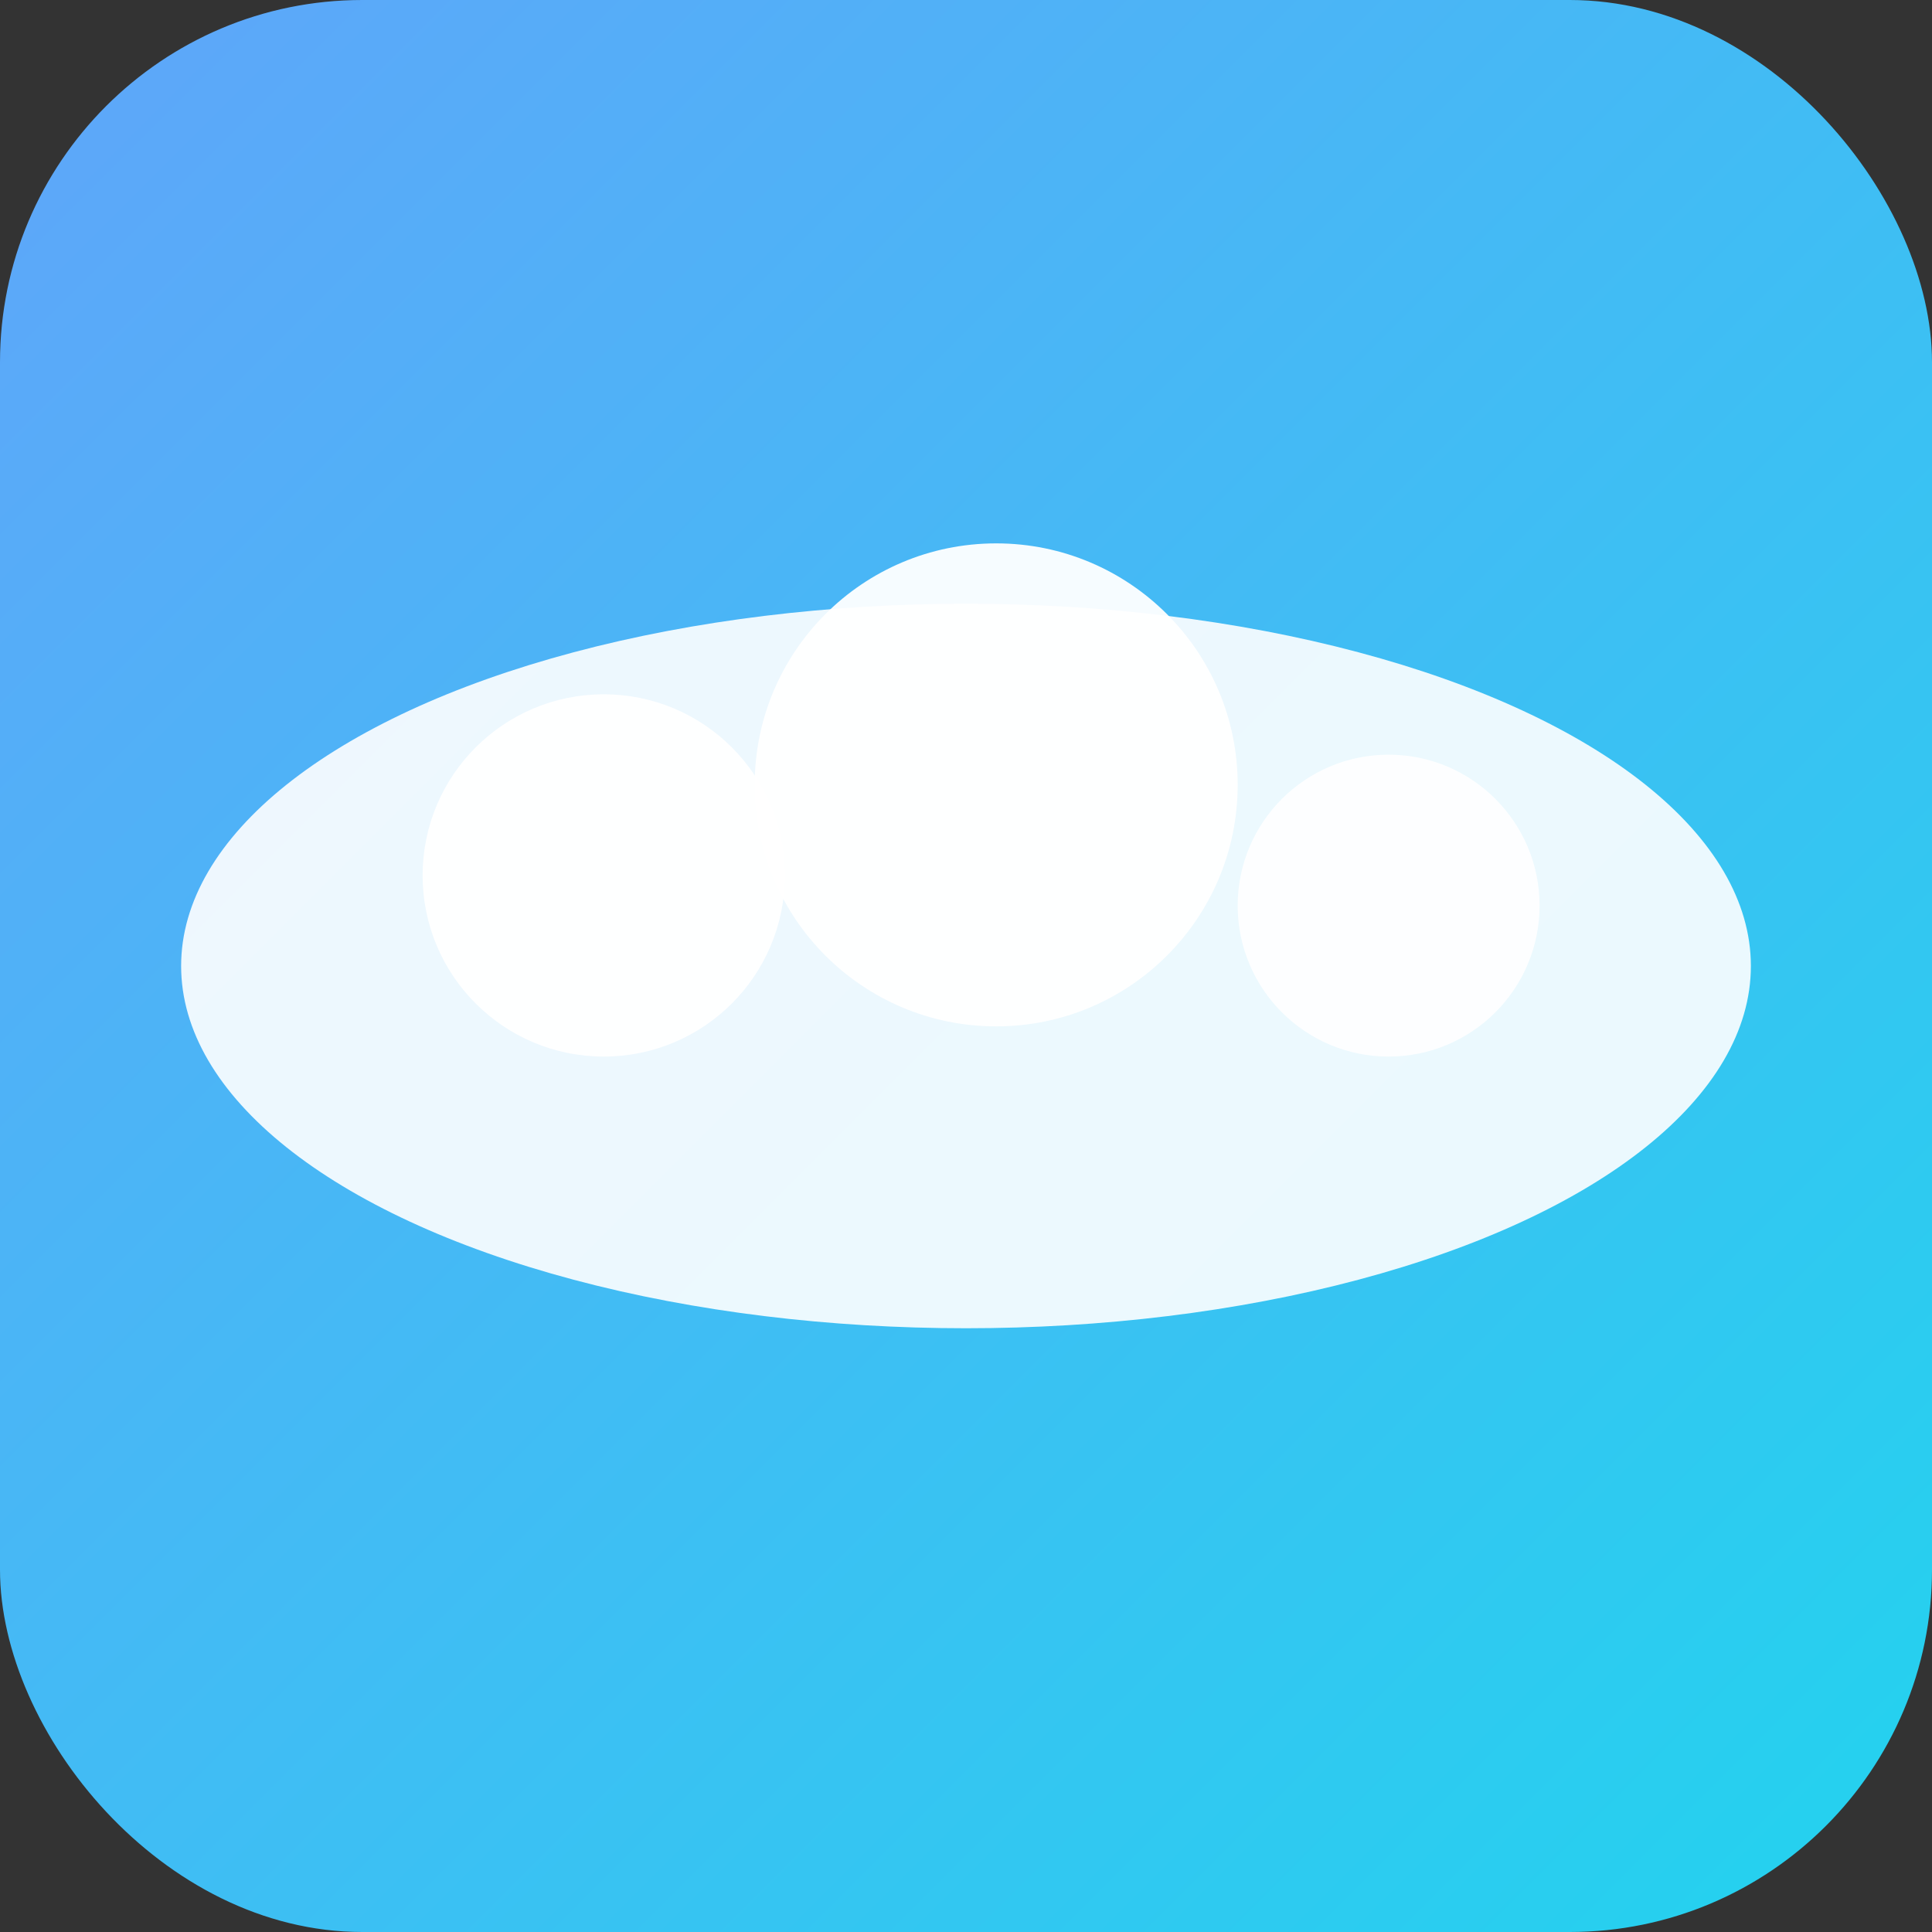 <svg xmlns="http://www.w3.org/2000/svg" width="128" height="128" viewBox="0 0 128 128">
  <rect x="0" y="0" width="128" height="128" fill="#333333" stroke="none"/>
  <defs>
    <linearGradient id="g" x1="0" x2="1" y1="0" y2="1">
      <stop stop-color="#60a5fa" offset="0"></stop>
      <stop stop-color="#22d3ee" offset="1"></stop>
    </linearGradient>
  </defs>
  <rect width="128" height="128" rx="24" fill="url(#g)"></rect>
  <g transform="translate(12, 40)">
    <ellipse cx="52" cy="24" rx="52" ry="24" fill="white" opacity="0.9"></ellipse>
    <circle cx="28" cy="18" r="12" fill="white" opacity="0.95"></circle>
    <circle cx="54" cy="12" r="16" fill="white" opacity="0.95"></circle>
    <circle cx="80" cy="20" r="10" fill="white" opacity="0.9"></circle>
  </g>
</svg>
